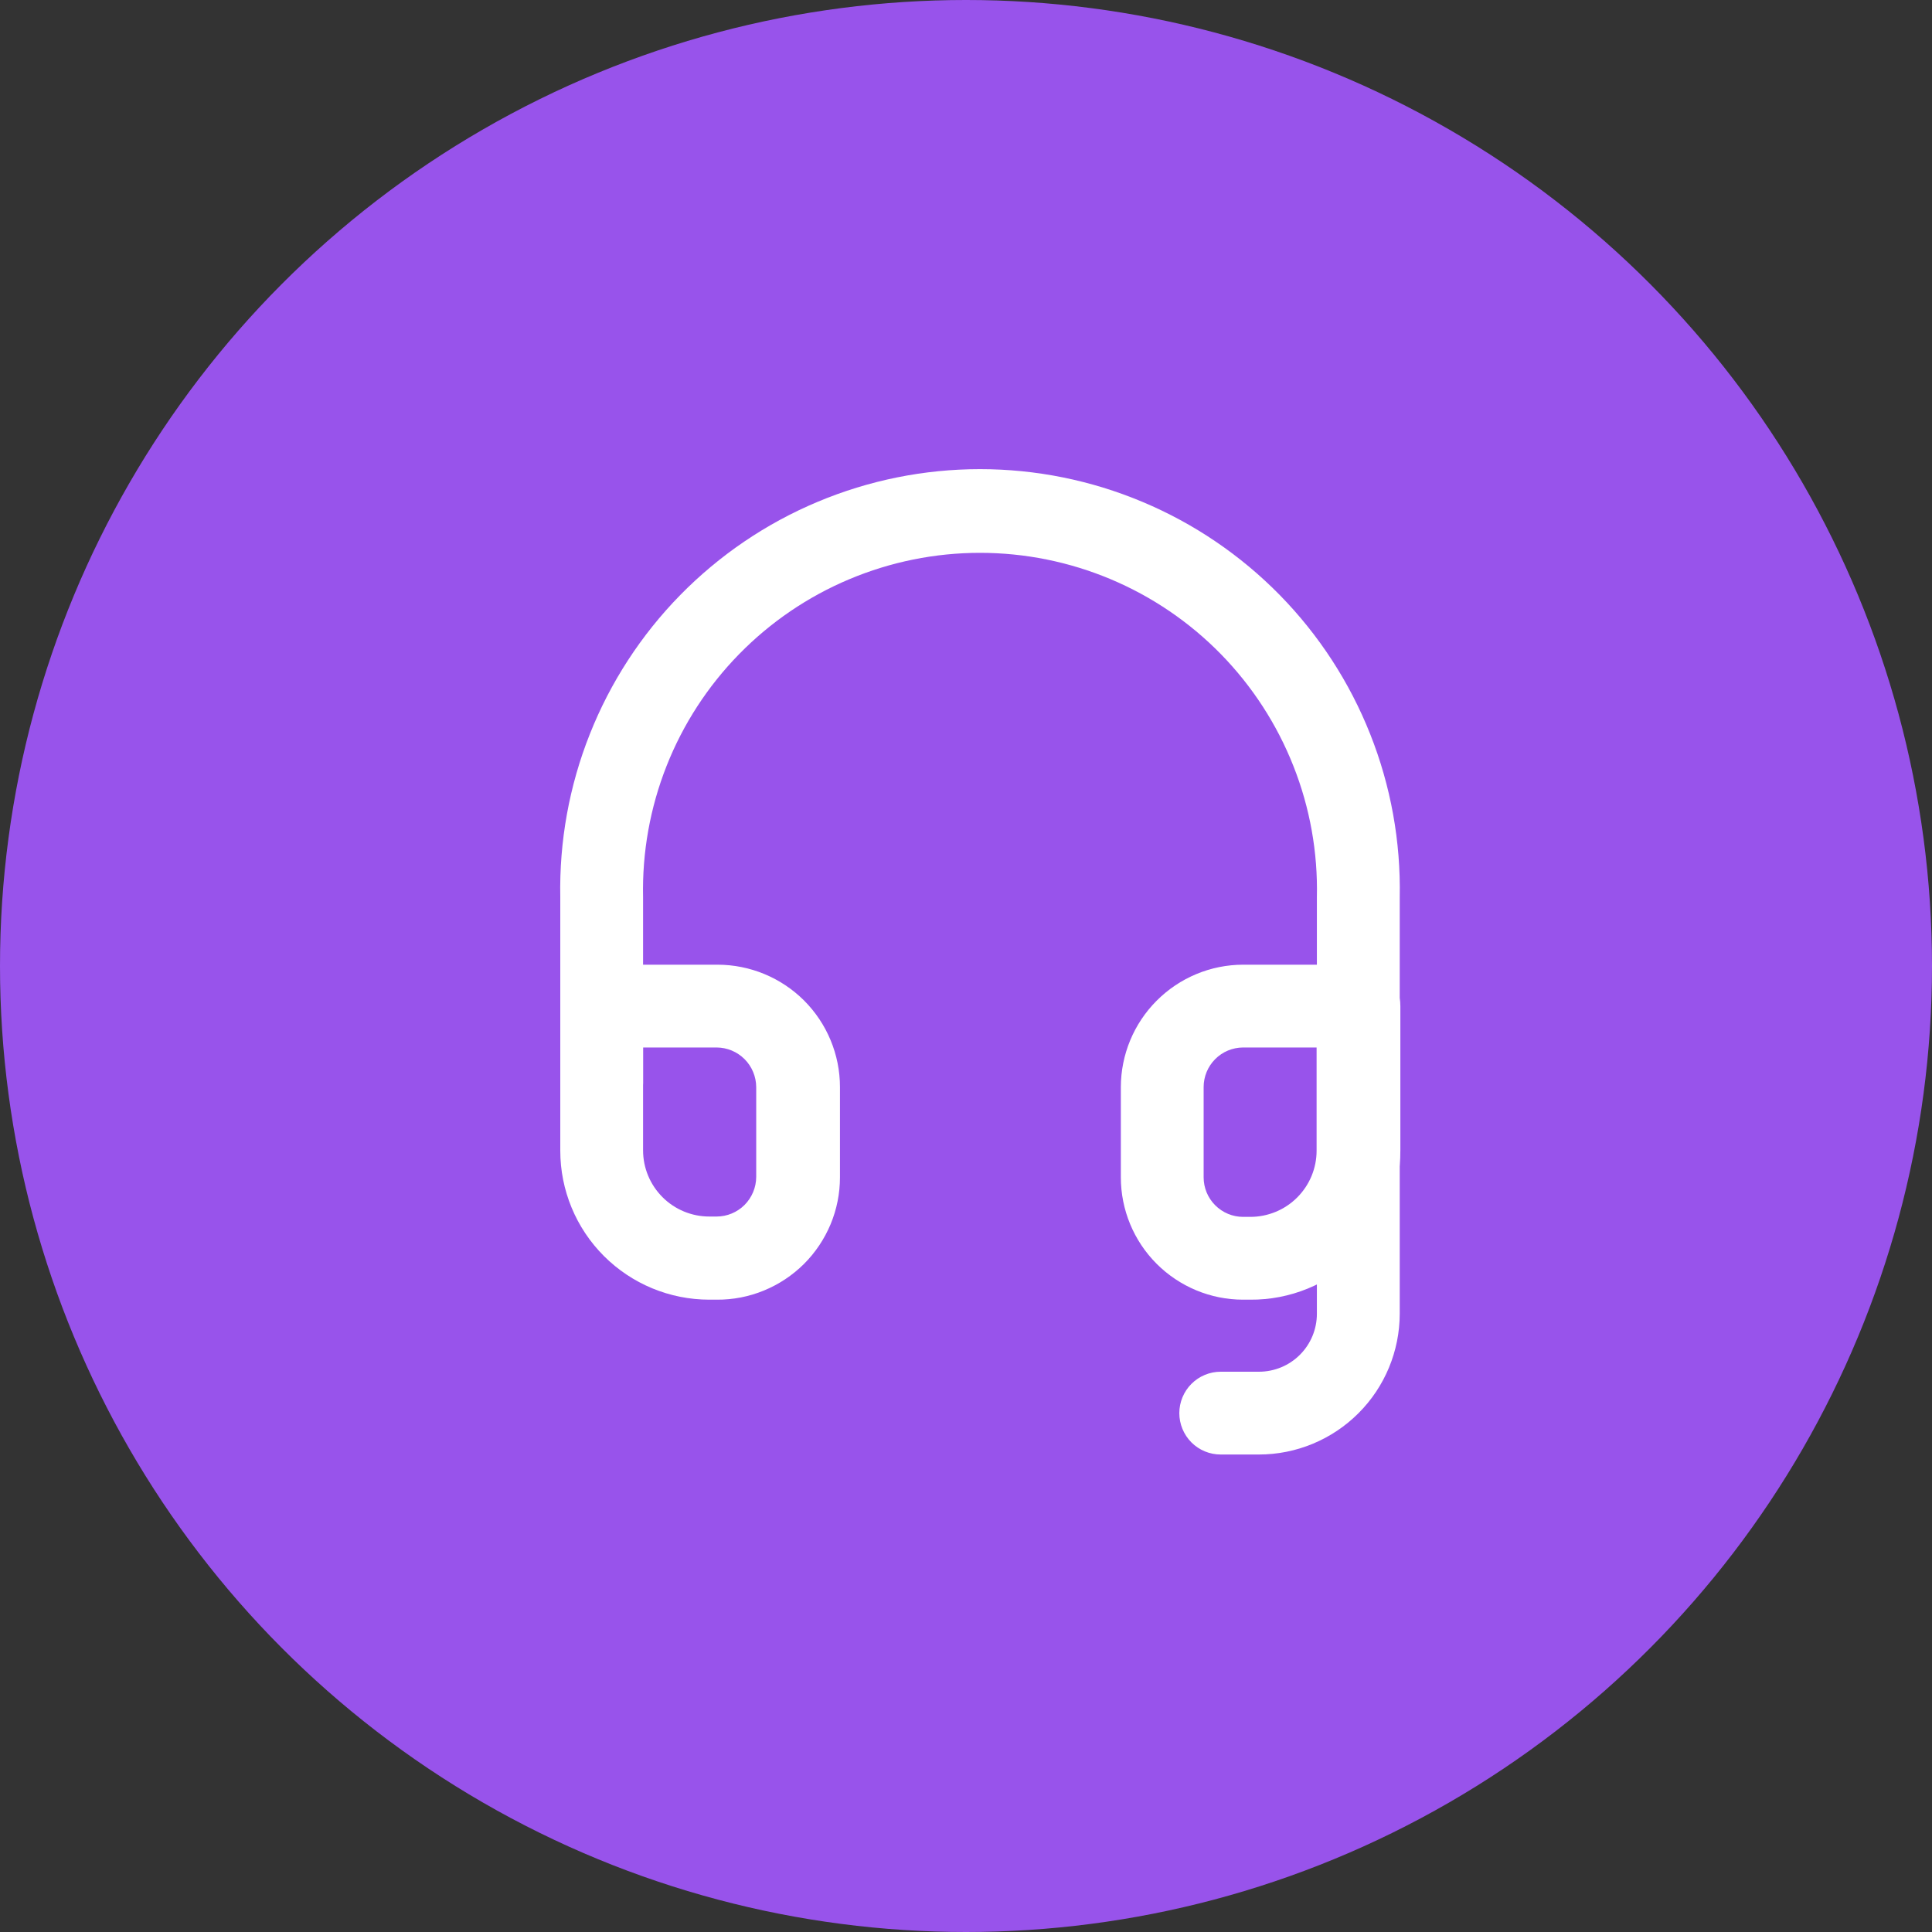 <svg width="34" height="34" viewBox="0 0 34 34" fill="none" xmlns="http://www.w3.org/2000/svg">
<rect x="0" y="0" width="34" height="34" fill="#333333" stroke="none"/>
<circle cx="17" cy="17" r="17" fill="#9853EB"/>
<path d="M23.904 19.789C23.711 19.789 23.526 19.712 23.389 19.576C23.252 19.439 23.175 19.254 23.175 19.061V15.791C23.193 15.001 23.053 14.216 22.762 13.481C22.472 12.746 22.038 12.077 21.486 11.512C20.934 10.948 20.274 10.499 19.546 10.193C18.818 9.887 18.036 9.729 17.246 9.729C16.456 9.729 15.675 9.887 14.947 10.193C14.218 10.499 13.559 10.948 13.007 11.512C12.454 12.077 12.02 12.746 11.73 13.481C11.44 14.216 11.3 15.001 11.317 15.791V19.061C11.317 19.254 11.241 19.439 11.104 19.576C10.967 19.712 10.782 19.789 10.589 19.789C10.395 19.789 10.21 19.712 10.073 19.576C9.937 19.439 9.86 19.254 9.86 19.061V15.791C9.841 14.809 10.017 13.832 10.38 12.919C10.742 12.006 11.283 11.174 11.971 10.472C12.659 9.771 13.479 9.213 14.385 8.833C15.291 8.452 16.264 8.256 17.246 8.256C18.229 8.256 19.201 8.452 20.107 8.833C21.013 9.213 21.834 9.771 22.522 10.472C23.21 11.174 23.751 12.006 24.113 12.919C24.476 13.832 24.652 14.809 24.633 15.791V19.061C24.633 19.254 24.556 19.439 24.419 19.576C24.283 19.712 24.097 19.789 23.904 19.789Z" fill="white"/>
<path d="M12.617 22.872H12.483C11.787 22.872 11.12 22.596 10.628 22.104C10.136 21.612 9.86 20.945 9.86 20.25V17.705C9.86 17.512 9.937 17.327 10.073 17.19C10.21 17.054 10.395 16.977 10.589 16.977H12.629C13.2 16.978 13.747 17.205 14.151 17.608C14.554 18.012 14.782 18.559 14.782 19.131V20.719C14.782 21.002 14.726 21.283 14.617 21.545C14.507 21.807 14.348 22.045 14.147 22.245C13.945 22.445 13.707 22.603 13.444 22.711C13.182 22.819 12.901 22.874 12.617 22.872V22.872ZM11.317 18.434V20.244C11.317 20.553 11.44 20.849 11.659 21.068C11.877 21.287 12.174 21.409 12.483 21.409H12.611C12.796 21.409 12.972 21.335 13.103 21.205C13.233 21.074 13.307 20.897 13.308 20.713V19.131C13.307 18.946 13.233 18.769 13.103 18.639C12.972 18.508 12.796 18.435 12.611 18.434H11.317Z" fill="white"/>
<path d="M22.004 22.872H21.876C21.305 22.872 20.758 22.644 20.355 22.241C19.951 21.837 19.725 21.289 19.725 20.719V19.131C19.726 18.56 19.953 18.013 20.356 17.61C20.759 17.206 21.305 16.978 21.876 16.977H23.916C24.109 16.977 24.294 17.054 24.431 17.19C24.567 17.327 24.644 17.512 24.644 17.705V20.244C24.645 20.59 24.577 20.933 24.445 21.253C24.312 21.573 24.117 21.864 23.872 22.108C23.627 22.353 23.335 22.546 23.014 22.677C22.694 22.808 22.35 22.875 22.004 22.872V22.872ZM21.876 18.434C21.692 18.435 21.515 18.508 21.385 18.639C21.255 18.77 21.182 18.946 21.182 19.131V20.719C21.182 20.903 21.255 21.08 21.385 21.21C21.515 21.341 21.692 21.415 21.876 21.415H22.004C22.313 21.415 22.61 21.292 22.828 21.074C23.047 20.855 23.17 20.559 23.17 20.25V18.434H21.876Z" fill="white"/>
<path d="M22.155 25.597H21.482C21.289 25.597 21.104 25.521 20.967 25.384C20.831 25.247 20.754 25.062 20.754 24.869C20.754 24.676 20.831 24.49 20.967 24.354C21.104 24.217 21.289 24.14 21.482 24.14H22.155C22.426 24.14 22.686 24.033 22.877 23.841C23.068 23.65 23.175 23.391 23.175 23.12V20.171C23.175 19.978 23.252 19.792 23.389 19.656C23.526 19.519 23.711 19.442 23.904 19.442C24.097 19.442 24.283 19.519 24.419 19.656C24.556 19.792 24.633 19.978 24.633 20.171V23.12C24.632 23.777 24.371 24.407 23.906 24.871C23.442 25.335 22.812 25.597 22.155 25.597V25.597Z" fill="white"/>
</svg>
